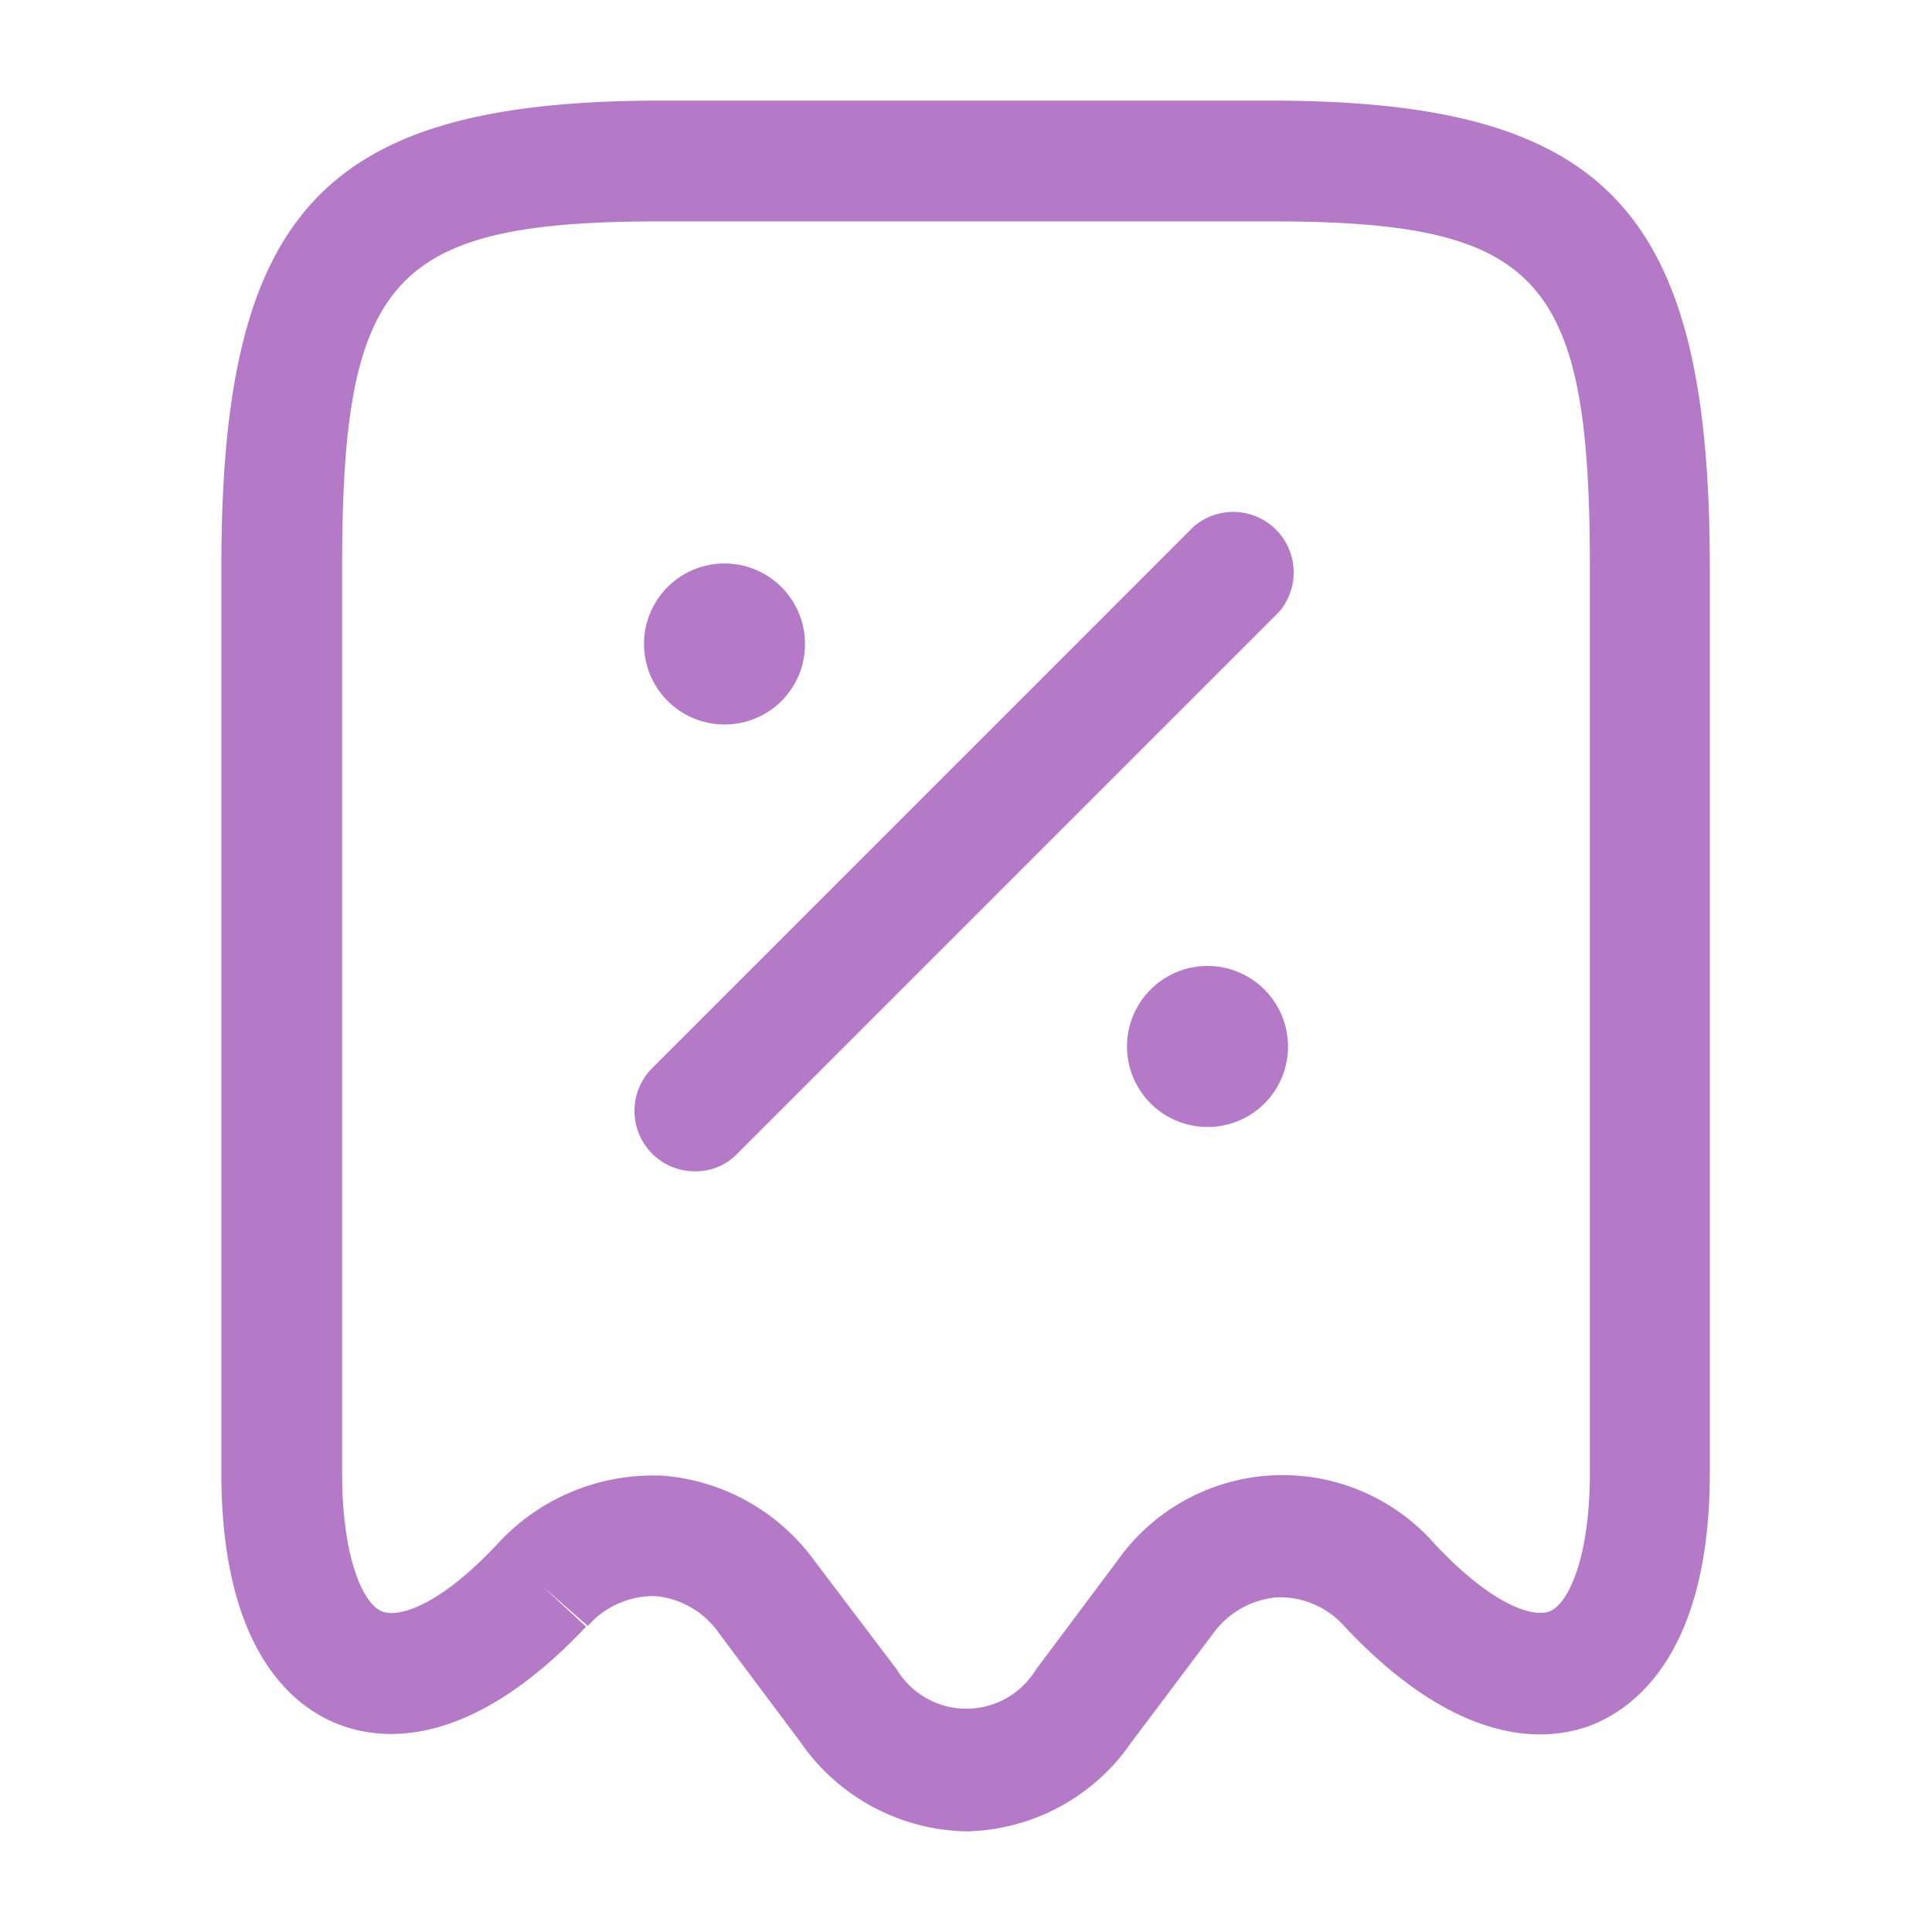 <svg id="receipt-disscount" xmlns="http://www.w3.org/2000/svg" width="41.501" height="41.501" viewBox="0 0 41.501 41.501">
  <g id="vuesax_outline_receipt-disscount" data-name="vuesax/outline/receipt-disscount">
    <g id="receipt-disscount-2" data-name="receipt-disscount">
      <path id="Vector" d="M16,37.178a4.431,4.431,0,0,1-3.562-1.919l-1.746-2.334a1.869,1.869,0,0,0-1.366-.8,1.875,1.875,0,0,0-1.453.64L6.882,31.9l.951.882c-2.507,2.663-4.409,2.455-5.326,2.092C1.574,34.515,0,33.322,0,29.483V10.012C0,2.334,2.213,0,9.459,0H22.514c7.245,0,9.459,2.334,9.459,10.012V29.483c0,3.822-1.574,5.015-2.507,5.4-.916.363-2.819.571-5.326-2.092a1.853,1.853,0,0,0-1.47-.64,1.9,1.9,0,0,0-1.383.8L19.54,35.276A4.4,4.4,0,0,1,16,37.178ZM9.217,29.535h.225a4.46,4.46,0,0,1,3.3,1.833L14.508,33.7a1.748,1.748,0,0,0,2.992,0l1.746-2.334A4.346,4.346,0,0,1,26.059,31c1.314,1.4,2.161,1.574,2.473,1.453.415-.173.865-1.176.865-2.974V10.012c0-6.242-1.089-7.418-6.865-7.418H9.459c-5.776,0-6.865,1.176-6.865,7.418V29.483c0,1.816.45,2.819.865,2.974.311.121,1.159-.052,2.473-1.453A4.524,4.524,0,0,1,9.217,29.535Z" transform="translate(4.755 2.161)" fill="#b479c7"/>
      <path id="Vector-2" data-name="Vector" d="M1.729,3.458A1.729,1.729,0,1,1,3.458,1.729,1.723,1.723,0,0,1,1.729,3.458Z" transform="translate(24.209 20.75)" fill="#b479c7"/>
      <path id="Vector-3" data-name="Vector" d="M1.729,3.458A1.729,1.729,0,1,1,3.458,1.729,1.723,1.723,0,0,1,1.729,3.458Z" transform="translate(13.834 12.104)" fill="#b479c7"/>
      <path id="Vector-4" data-name="Vector" d="M1.293,14.227a1.283,1.283,0,0,1-.916-.38,1.3,1.3,0,0,1,0-1.833L12.014.376a1.3,1.3,0,0,1,1.833,1.833L2.209,13.847A1.227,1.227,0,0,1,1.293,14.227Z" transform="translate(13.63 10.933)" fill="#b479c7"/>
      <path id="Vector-5" data-name="Vector" d="M0,0H41.5V41.5H0Z" fill="none" opacity="0"/>
    </g>
  </g>
</svg>
